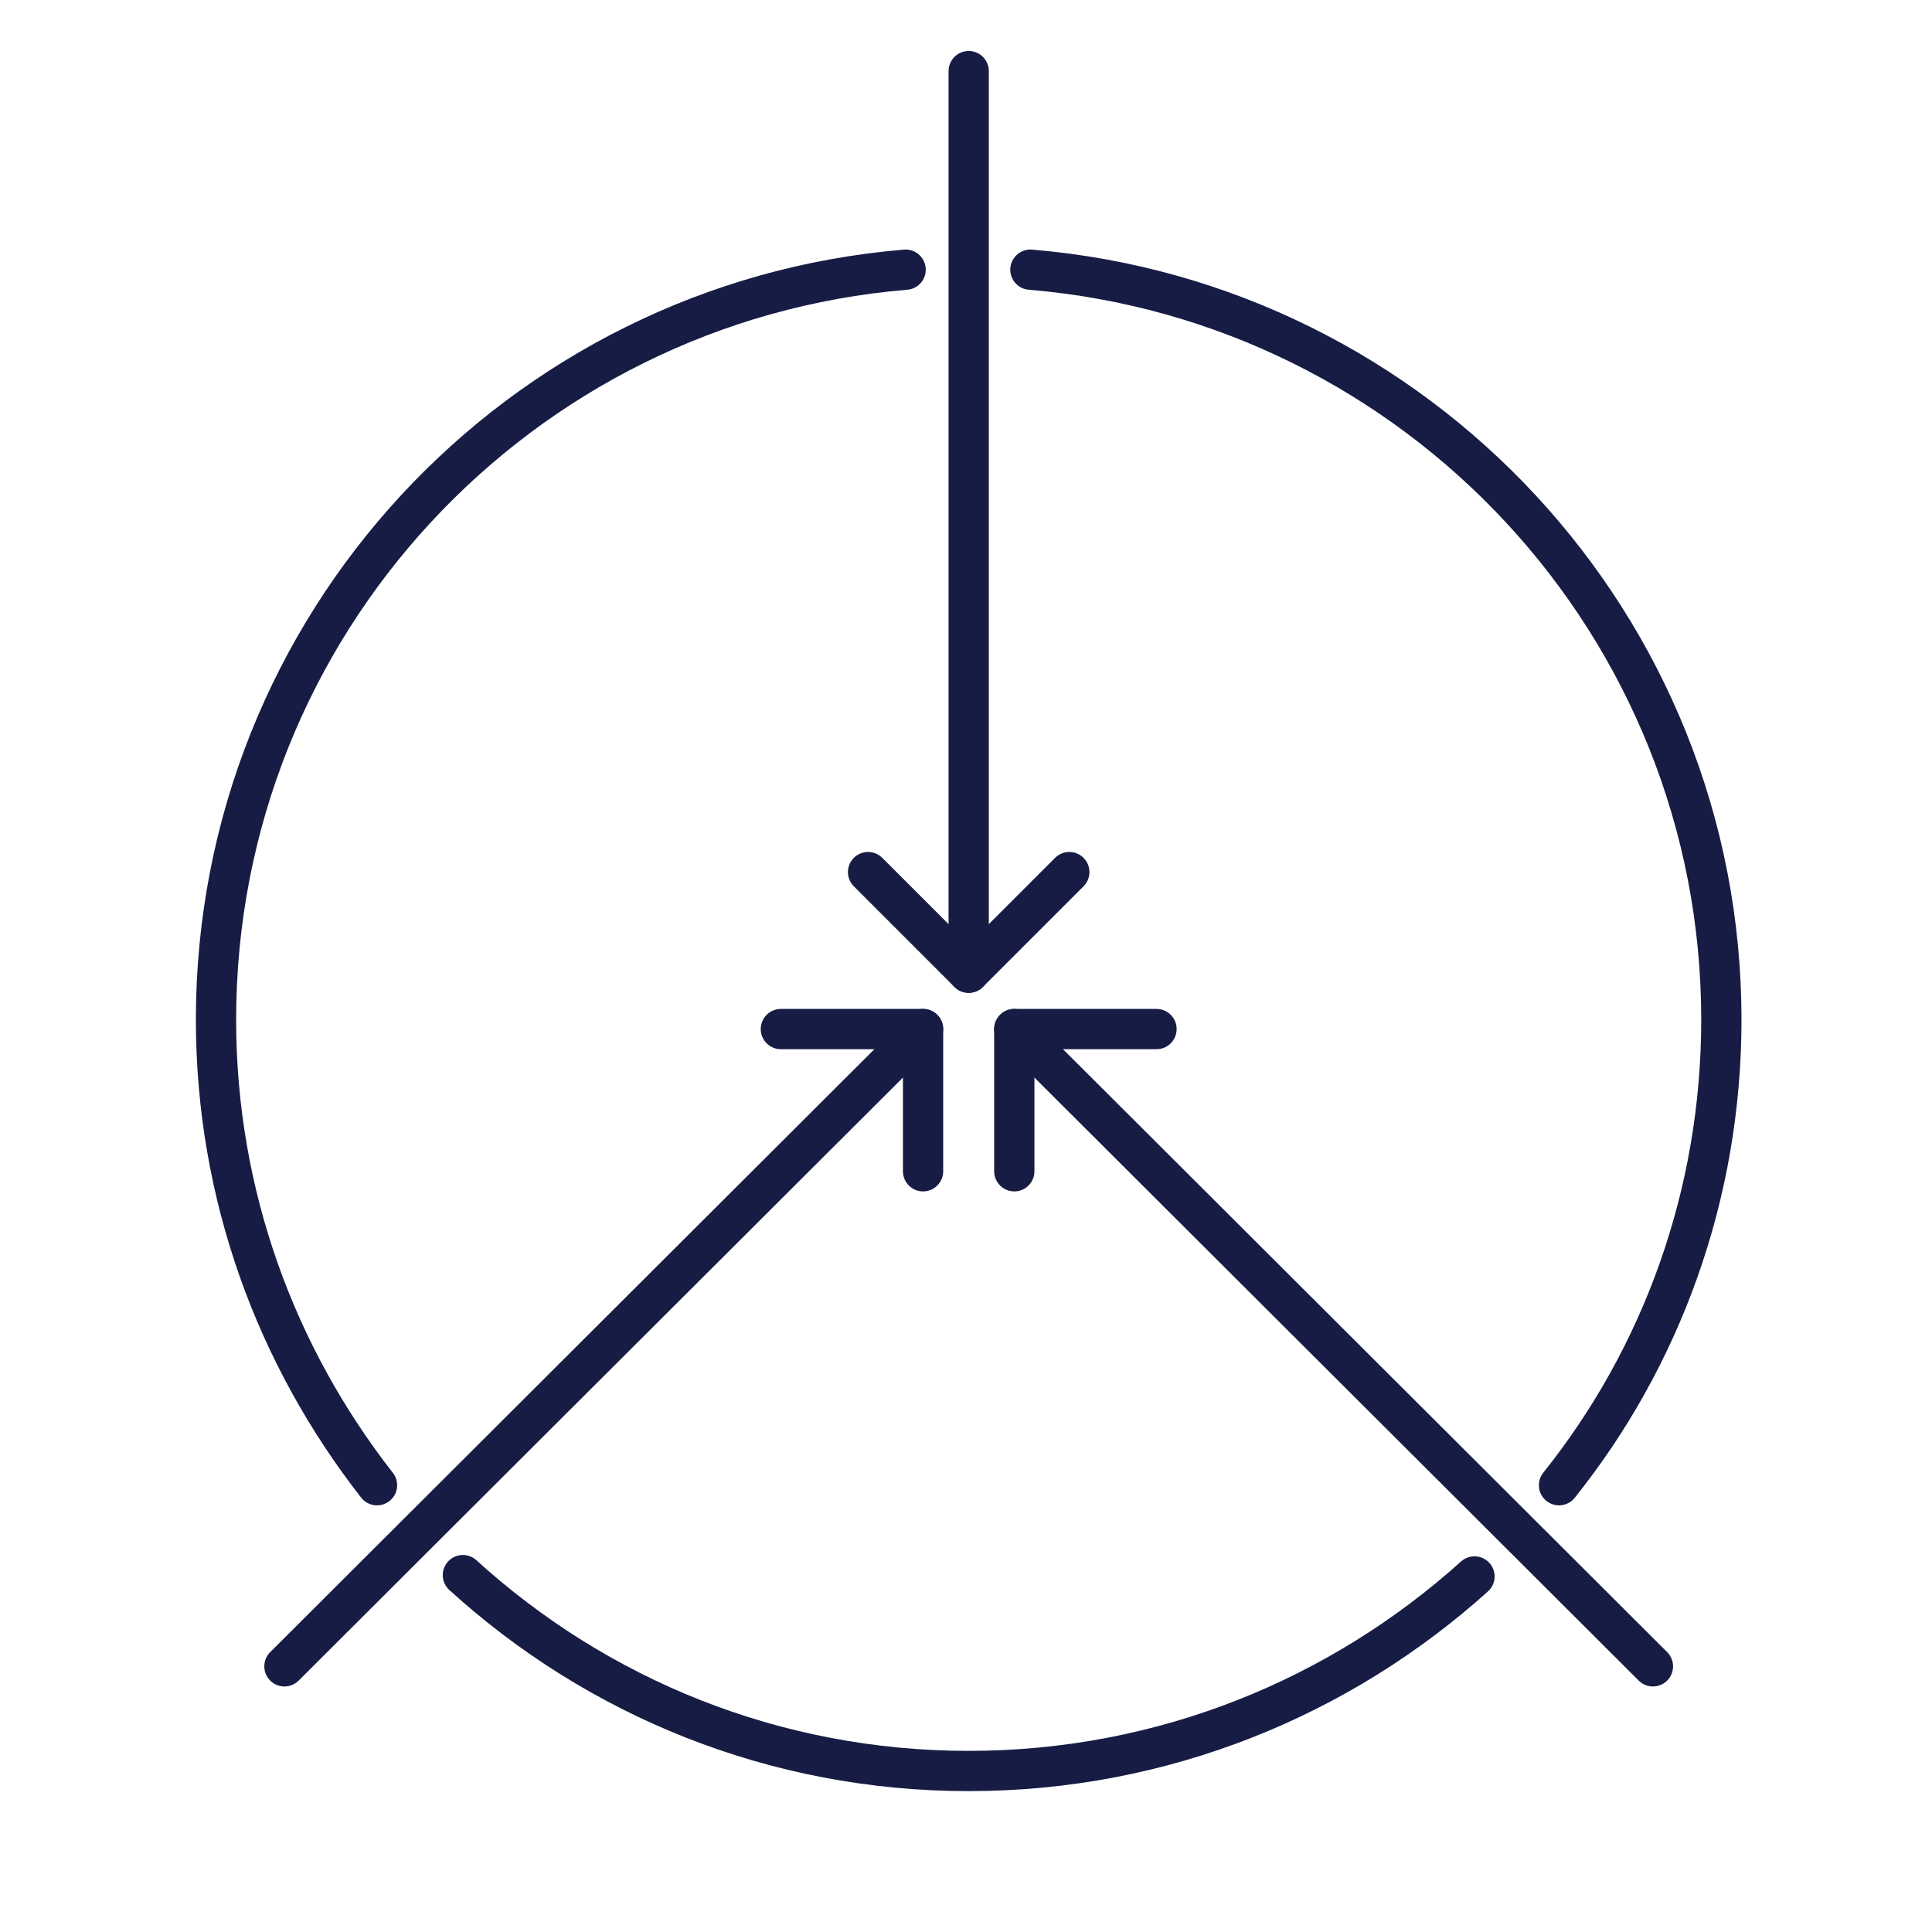 <?xml version="1.0" encoding="utf-8"?>
<!-- Generator: Adobe Illustrator 24.2.1, SVG Export Plug-In . SVG Version: 6.00 Build 0)  -->
<svg version="1.1" id="Layer_1" xmlns="http://www.w3.org/2000/svg" xmlns:xlink="http://www.w3.org/1999/xlink" x="0px" y="0px"
	 viewBox="0 0 144 144" style="enable-background:new 0 0 144 144;" xml:space="preserve">
<style type="text/css">
	.st0{fill:none;stroke:#161C44;stroke-width:3;stroke-linecap:round;stroke-linejoin:round;stroke-miterlimit:10;}
</style>
<g>
	<line class="st0" x1="72.2" y1="5.3" x2="72.2" y2="72.5"/>
	<polyline class="st0" points="79.7,65 72.2,72.5 64.7,65 	"/>
</g>
<g>
	<line class="st0" x1="123.2" y1="124.2" x2="75.6" y2="76.7"/>
	<polyline class="st0" points="75.6,87.3 75.6,76.7 86.2,76.7 	"/>
</g>
<g>
	<line class="st0" x1="21.2" y1="124.2" x2="68.8" y2="76.7"/>
	<polyline class="st0" points="68.8,87.3 68.8,76.7 58.2,76.7 	"/>
</g>
<path class="st0" d="M28.1,110.7c-7.5-9.6-12-21.6-12-34.7c0-29.4,22.6-53.5,51.4-55.9"/>
<path class="st0" d="M76.8,20.1c28.8,2.4,51.5,26.5,51.5,55.9c0,13.1-4.5,25.2-12.1,34.7"/>
<path class="st0" d="M109.9,117.5c-10,9-23.2,14.5-37.7,14.5c-14.5,0-27.7-5.5-37.7-14.6"/>
</svg>
